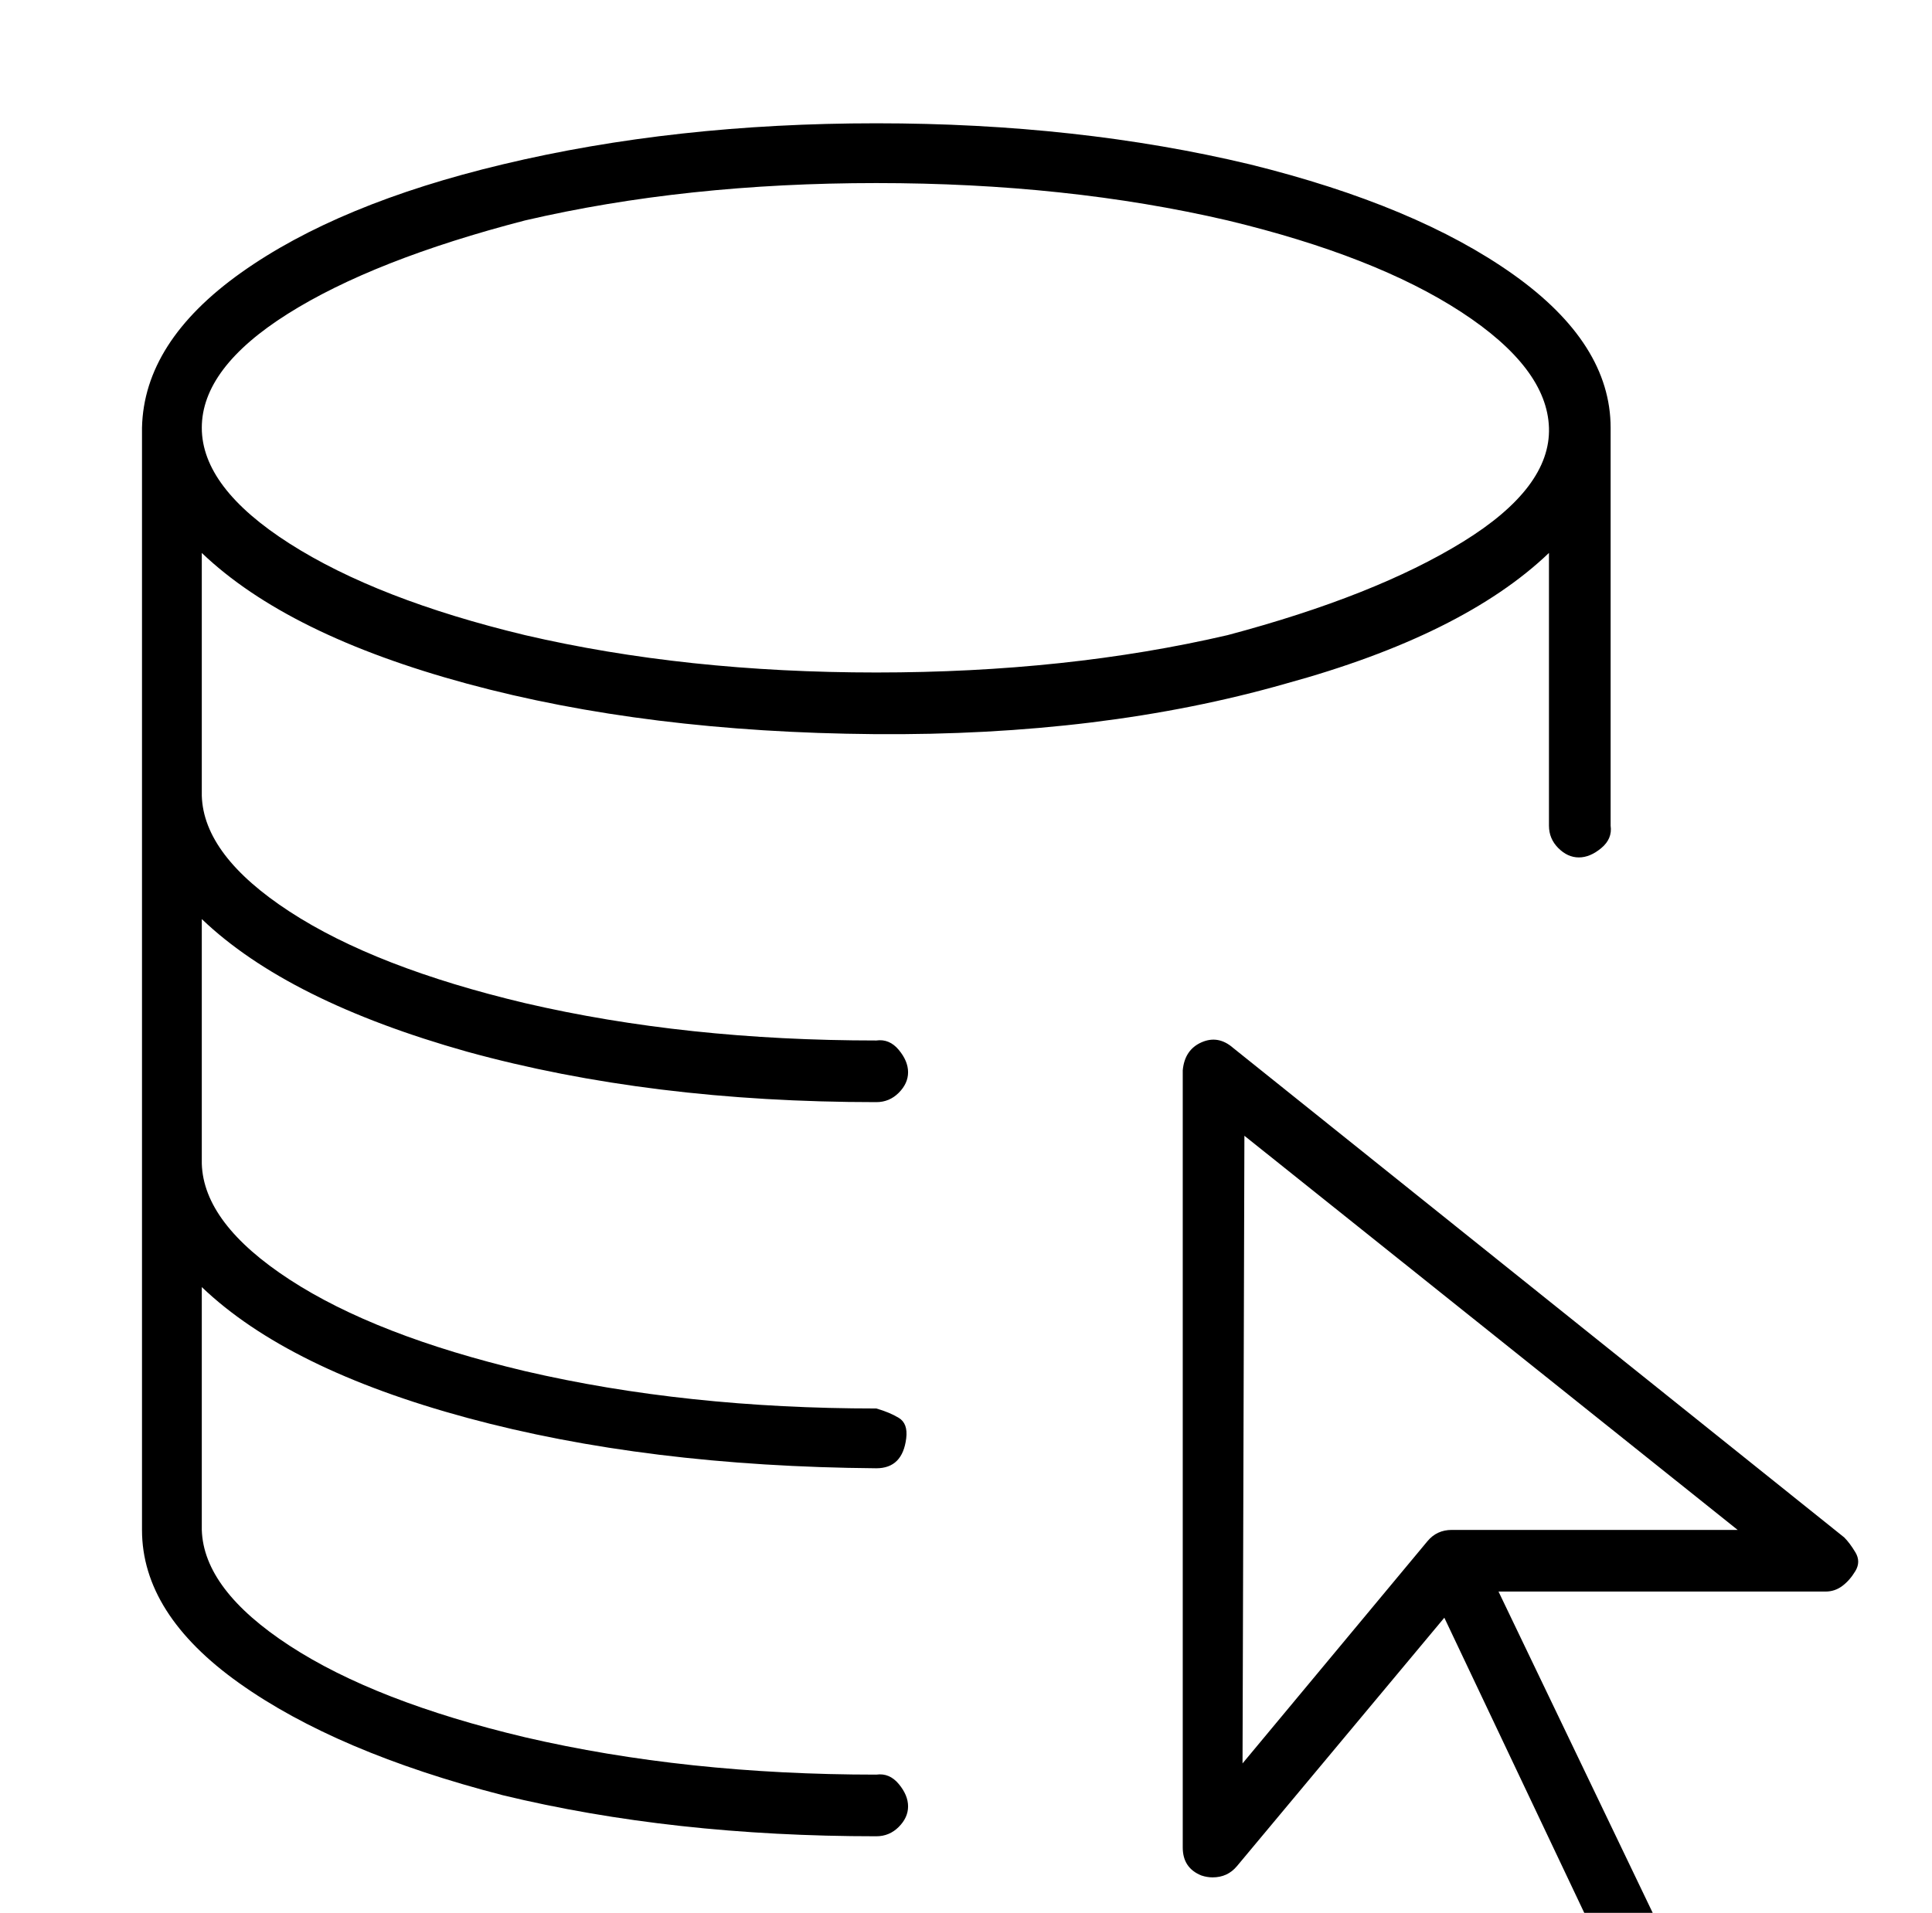 <?xml version="1.0" standalone="no"?>
<!DOCTYPE svg PUBLIC "-//W3C//DTD SVG 1.1//EN" "http://www.w3.org/Graphics/SVG/1.1/DTD/svg11.dtd" >
<svg xmlns="http://www.w3.org/2000/svg" xmlns:xlink="http://www.w3.org/1999/xlink" version="1.1" viewBox="-10 0 1034 1024">
   <path fill="currentColor"
d="M977 823l-327 -262q-8 -7 -17 -3t-10 15v416q0 11 10 15q3 1 6 1q8 0 13 -6l111 -133l82 173q4 10 15 10q4 0 7 -2q6 -3 8 -9t0 -13l-83 -173h175q5 0 9 -3t7 -8t0 -10t-6 -8zM767 819q-8 0 -13 6l-99 119l1 -336l264 211h-153zM459 590q7 0 12 -5t5 -11t-5 -12t-12 -5
q-102 0 -188 -20q-80 -19 -126 -49t-47 -62v-130q46 44 142 70t218 27t220 -27q95 -26 141 -70v146q0 7 5 12t11 5t12 -5t5 -12v-213q0 -45 -52 -82t-141 -59q-92 -22 -200 -22t-200 22q-88 21 -140 58t-53 83v590q0 45 52 82t141 60q91 22 200 22q7 0 12 -5t5 -11t-5 -12
t-12 -5q-102 0 -188 -20q-80 -19 -126 -49t-47 -62v-130q46 44 142 70t219 27q7 0 11 -4t5 -12t-4 -11t-12 -5q-102 0 -188 -20q-80 -19 -126 -49t-47 -62v-131q46 44 142 71q98 27 219 27zM459 98q102 0 188 20q79 19 125 49t47 62t-46 61t-126 50q-86 20 -188 20t-188 -20
q-79 -19 -126 -49t-47 -62t46 -61t127 -50q86 -20 188 -20z" />
</svg>
